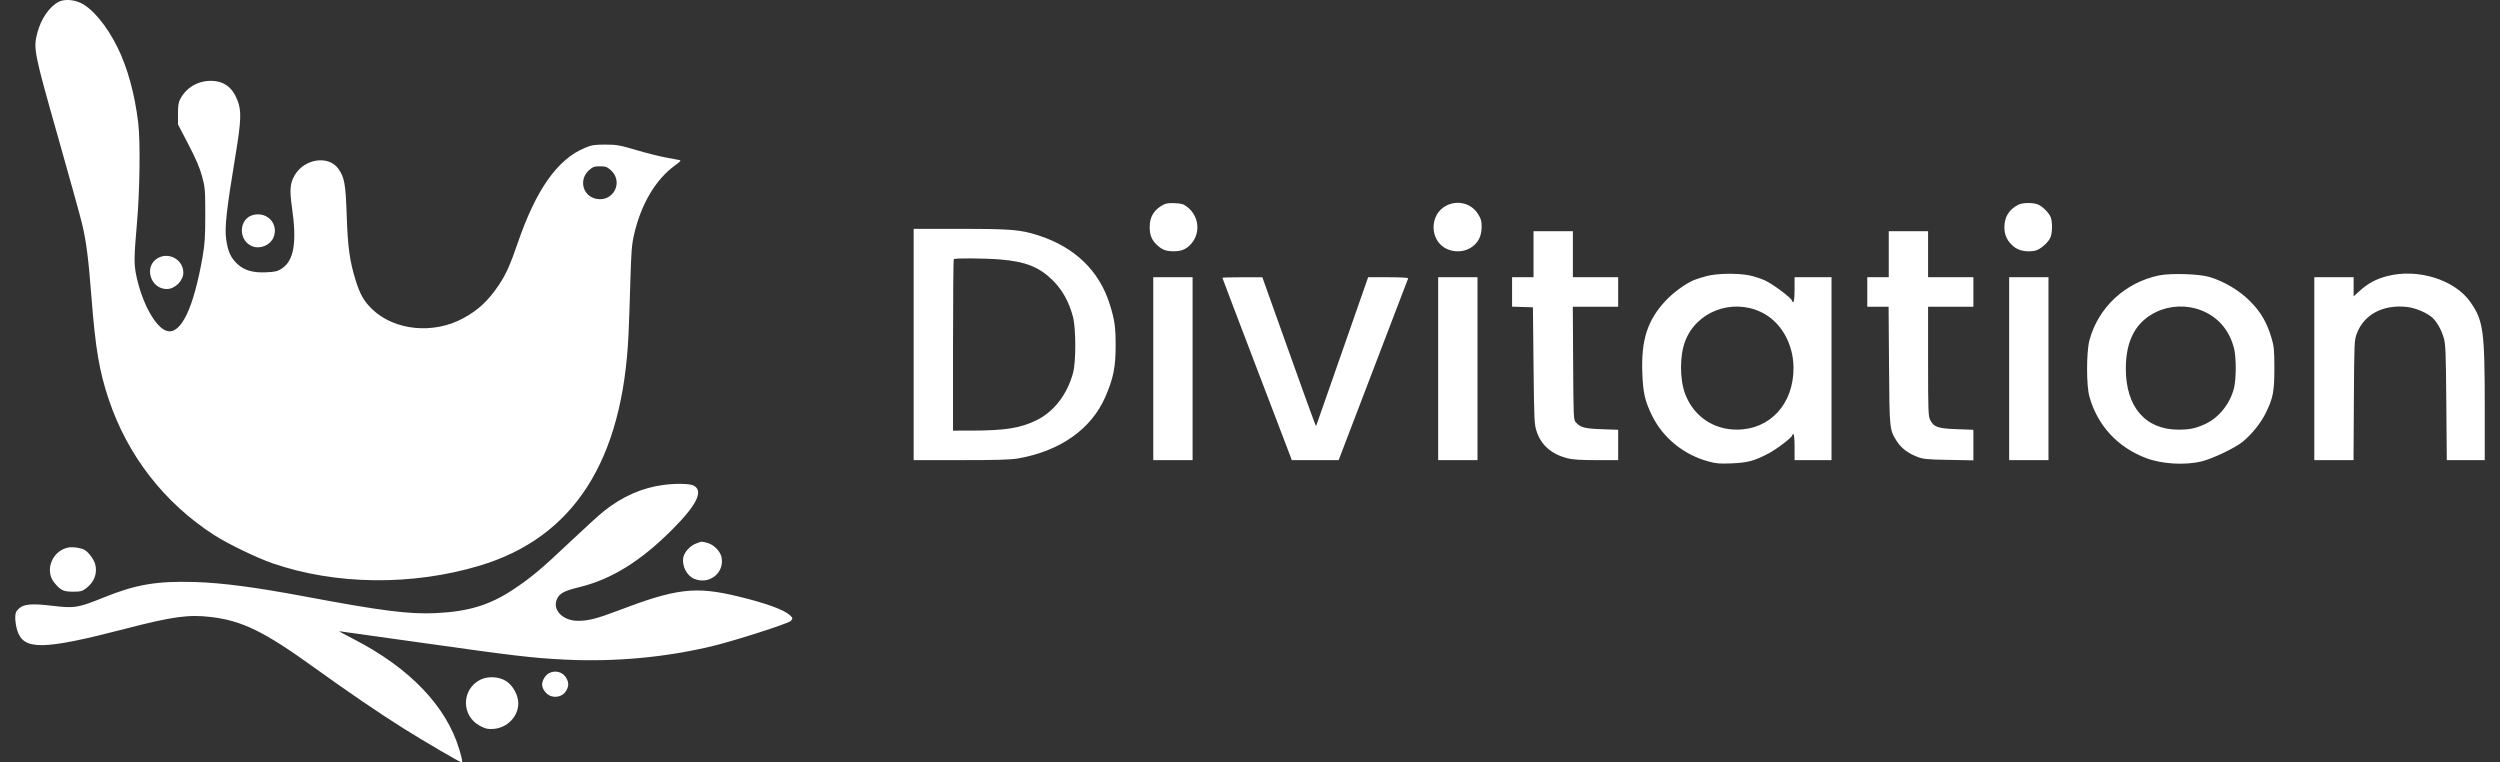 <svg width="82" height="25" viewBox="0 0 82 25" fill="none" xmlns="http://www.w3.org/2000/svg">
<rect x="0" y="0" width="82" height="25" fill="#333333" stroke="none"/>
<path fill-rule="evenodd" clip-rule="evenodd" d="M1.927 0.059C1.621 0.216 1.344 0.618 1.223 1.082C1.09 1.587 1.119 1.731 1.885 4.43C2.266 5.771 2.628 7.077 2.69 7.332C2.828 7.901 2.9 8.462 3.002 9.771C3.132 11.443 3.258 12.184 3.569 13.108C4.188 14.946 5.385 16.488 7.01 17.541C7.456 17.83 8.414 18.294 8.937 18.475C11.008 19.19 13.516 19.219 15.735 18.553C18.815 17.629 20.429 15.116 20.616 10.951C20.63 10.664 20.656 9.897 20.675 9.248C20.706 8.21 20.721 8.019 20.805 7.661C21.036 6.68 21.509 5.886 22.134 5.43C22.337 5.282 22.352 5.263 22.27 5.247C22.221 5.237 22.022 5.2 21.828 5.164C21.634 5.129 21.203 5.02 20.87 4.922C20.319 4.76 20.227 4.744 19.854 4.743C19.494 4.743 19.411 4.756 19.189 4.848C18.286 5.222 17.584 6.215 16.981 7.971C16.729 8.706 16.59 9.013 16.35 9.366C16.01 9.869 15.687 10.169 15.201 10.435C14.217 10.973 12.935 10.846 12.202 10.137C11.94 9.884 11.806 9.648 11.664 9.191C11.469 8.559 11.406 8.105 11.371 7.042C11.337 6.032 11.297 5.812 11.096 5.533C10.774 5.086 9.989 5.202 9.668 5.744C9.513 6.004 9.494 6.231 9.576 6.8C9.743 7.955 9.645 8.544 9.241 8.81C9.107 8.899 9.03 8.917 8.746 8.931C8.302 8.953 8.023 8.874 7.792 8.664C7.573 8.463 7.474 8.25 7.418 7.85C7.364 7.465 7.427 6.894 7.719 5.126C7.915 3.939 7.926 3.631 7.783 3.275C7.614 2.853 7.334 2.652 6.912 2.652C6.491 2.652 6.118 2.869 5.922 3.23C5.853 3.356 5.838 3.45 5.838 3.733L5.838 4.081L6.181 4.739C6.43 5.218 6.552 5.503 6.628 5.784C6.726 6.149 6.732 6.222 6.733 7.042C6.733 7.774 6.719 7.994 6.645 8.421C6.351 10.107 5.939 10.971 5.483 10.857C5.113 10.765 4.661 9.954 4.47 9.038C4.391 8.66 4.394 8.445 4.491 7.332C4.587 6.233 4.607 4.638 4.533 4.023C4.419 3.079 4.181 2.213 3.853 1.551C3.5 0.838 3.029 0.273 2.637 0.092C2.401 -0.017 2.102 -0.031 1.927 0.059ZM20.026 5.573C20.461 5.951 20.133 6.628 19.565 6.523C19.11 6.439 18.971 5.885 19.328 5.575C19.445 5.473 19.496 5.455 19.678 5.455C19.859 5.455 19.91 5.473 20.026 5.573ZM38.16 6.714C37.85 6.878 37.71 7.107 37.71 7.449C37.71 7.711 37.776 7.874 37.95 8.036C38.114 8.191 38.249 8.242 38.492 8.242C38.726 8.242 38.869 8.191 39.014 8.056C39.386 7.707 39.355 7.114 38.949 6.794C38.823 6.695 38.761 6.675 38.539 6.664C38.352 6.655 38.243 6.669 38.16 6.714ZM47.444 6.742C46.871 7.029 46.883 7.908 47.463 8.169C47.714 8.282 48.018 8.266 48.237 8.128C48.48 7.976 48.595 7.758 48.597 7.446C48.599 7.25 48.579 7.179 48.482 7.023C48.262 6.672 47.823 6.553 47.444 6.742ZM66.193 6.719C65.892 6.877 65.743 7.121 65.744 7.457C65.745 7.722 65.845 7.924 66.064 8.099C66.222 8.225 66.482 8.273 66.74 8.225C66.91 8.194 67.18 7.964 67.255 7.788C67.318 7.64 67.324 7.284 67.266 7.132C67.21 6.984 67.002 6.774 66.849 6.709C66.682 6.638 66.339 6.643 66.193 6.719ZM8.328 7.045C7.813 7.153 7.797 7.923 8.307 8.089C8.556 8.171 8.869 8.031 8.969 7.792C9.149 7.366 8.79 6.948 8.328 7.045ZM29.968 11.299V15.092L31.523 15.092C32.704 15.092 33.154 15.079 33.398 15.036C34.771 14.797 35.795 14.074 36.253 13.022C36.521 12.406 36.593 12.048 36.593 11.319C36.593 10.72 36.56 10.491 36.401 9.983C36.055 8.878 35.253 8.105 34.055 7.72C33.469 7.532 33.167 7.507 31.503 7.507L29.968 7.507V11.299ZM50.3 8.339V9.093H49.948H49.596V9.576V10.058L49.938 10.069L50.28 10.08L50.3 11.996C50.32 13.846 50.324 13.921 50.408 14.167C50.558 14.609 50.896 14.899 51.415 15.033C51.581 15.076 51.844 15.092 52.361 15.092H53.076V14.595V14.097L52.537 14.078C51.973 14.058 51.843 14.023 51.688 13.854C51.612 13.771 51.609 13.705 51.599 11.915L51.588 10.061H52.332H53.076V9.577V9.093H52.333H51.59V8.339V7.584H50.945H50.3V8.339ZM61.951 8.339V9.093H61.599H61.247V9.577V10.061H61.597H61.946L61.96 11.986C61.975 14.1 61.975 14.097 62.221 14.481C62.36 14.697 62.58 14.864 62.884 14.983C63.081 15.06 63.189 15.071 63.916 15.084L64.727 15.099V14.598V14.097L64.183 14.077C63.566 14.056 63.428 14.008 63.31 13.775C63.248 13.653 63.241 13.478 63.241 11.851L63.241 10.061H63.984H64.727V9.577V9.093H63.984H63.241V8.339V7.584H62.596H61.951V8.339ZM5.164 8.473C4.71 8.747 4.935 9.481 5.473 9.48C5.739 9.48 6.012 9.208 6.013 8.944C6.013 8.516 5.534 8.25 5.164 8.473ZM32.807 8.511C33.638 8.579 34.085 8.756 34.529 9.194C34.842 9.501 35.066 9.904 35.193 10.39C35.293 10.769 35.296 11.864 35.197 12.228C35.005 12.94 34.568 13.505 33.996 13.785C33.467 14.043 32.971 14.122 31.875 14.124L31.259 14.125V11.325C31.259 9.785 31.27 8.514 31.285 8.5C31.323 8.462 32.301 8.469 32.807 8.511ZM55.986 9.053C55.834 9.093 55.644 9.152 55.562 9.186C55.29 9.299 54.882 9.596 54.632 9.864C54.035 10.506 53.828 11.148 53.868 12.236C53.892 12.888 53.955 13.16 54.192 13.641C54.549 14.365 55.229 14.917 56.035 15.135C56.295 15.206 56.408 15.215 56.809 15.198C57.325 15.175 57.536 15.119 57.997 14.879C58.274 14.735 58.784 14.346 58.784 14.279C58.784 14.258 58.801 14.241 58.823 14.241C58.847 14.241 58.862 14.409 58.862 14.666V15.092H59.468H60.074V12.093V9.093H59.468H58.862V9.5C58.862 9.869 58.828 9.999 58.771 9.85C58.733 9.753 58.149 9.318 57.901 9.203C57.77 9.142 57.541 9.066 57.392 9.035C57.011 8.955 56.33 8.964 55.986 9.053ZM70.821 9.033C69.702 9.264 68.819 10.087 68.533 11.164C68.432 11.547 68.43 12.64 68.531 13.002C68.792 13.947 69.447 14.662 70.377 15.02C70.903 15.222 71.666 15.268 72.218 15.132C72.586 15.04 73.317 14.69 73.563 14.487C73.86 14.242 74.146 13.888 74.308 13.563C74.558 13.061 74.599 12.85 74.599 12.073C74.598 11.478 74.587 11.359 74.506 11.086C74.354 10.575 74.155 10.234 73.8 9.877C73.452 9.527 72.949 9.227 72.469 9.084C72.134 8.984 71.2 8.955 70.821 9.033ZM78.301 9.056C77.942 9.149 77.673 9.292 77.407 9.533L77.199 9.72V9.407V9.093H76.554H75.909V12.093V15.092H76.552H77.196L77.207 13.128C77.219 11.203 77.221 11.159 77.306 10.934C77.545 10.309 78.169 9.98 78.953 10.068C79.229 10.099 79.623 10.267 79.788 10.425C79.939 10.569 80.078 10.818 80.156 11.086C80.215 11.289 80.226 11.562 80.239 13.206L80.255 15.092H80.877H81.5L81.5 13.36C81.499 10.834 81.454 10.509 81.021 9.897C80.506 9.17 79.3 8.797 78.301 9.056ZM37.827 12.093V15.092H38.472H39.117V12.093V9.093H38.472H37.827V12.093ZM40.095 9.113C40.095 9.124 40.59 10.425 41.194 12.006C41.798 13.586 42.31 14.927 42.332 14.986L42.37 15.092H43.139H43.908L45.041 12.128C45.665 10.497 46.181 9.147 46.188 9.128C46.195 9.108 45.914 9.093 45.538 9.093H44.875L44.405 10.438C44.146 11.178 43.762 12.277 43.551 12.88L43.167 13.978L43.105 13.829C43.07 13.747 42.674 12.648 42.224 11.387L41.405 9.094L40.75 9.094C40.39 9.093 40.095 9.102 40.095 9.113ZM47.172 12.093V15.092H47.817H48.462V12.093V9.093H47.817H47.172V12.093ZM65.9 12.093V15.092H66.545H67.19V12.093V9.093H66.545H65.9V12.093ZM57.757 10.233C58.402 10.536 58.822 11.255 58.827 12.061C58.833 13.248 58.059 14.092 56.966 14.092C56.188 14.091 55.544 13.644 55.271 12.915C55.092 12.435 55.092 11.67 55.272 11.194C55.637 10.227 56.792 9.78 57.757 10.233ZM72.192 10.176C72.744 10.391 73.112 10.811 73.272 11.407C73.353 11.708 73.352 12.447 73.27 12.751C73.132 13.26 72.779 13.697 72.338 13.904C72.023 14.051 71.821 14.094 71.45 14.093C70.368 14.09 69.728 13.349 69.727 12.095C69.725 11.163 70.057 10.548 70.733 10.228C71.18 10.016 71.731 9.996 72.192 10.176ZM21.769 15.905C21.061 15.997 20.414 16.282 19.803 16.769C19.656 16.885 19.157 17.34 18.693 17.779C17.756 18.667 17.405 18.96 16.812 19.35C16.054 19.849 15.361 20.059 14.302 20.11C13.428 20.153 12.511 20.037 10.001 19.565C8.375 19.26 7.29 19.117 6.384 19.09C5.138 19.054 4.464 19.168 3.402 19.597C2.561 19.937 2.441 19.957 1.736 19.872C1.038 19.788 0.771 19.811 0.611 19.969C0.519 20.06 0.5 20.112 0.5 20.268C0.5 20.372 0.528 20.551 0.562 20.665C0.764 21.337 1.392 21.329 4.114 20.623C5.653 20.223 6.188 20.15 6.921 20.238C7.943 20.36 8.663 20.712 10.294 21.887C11.386 22.674 12.472 23.414 13.246 23.899C13.922 24.323 15.081 25 15.13 25C15.179 25 15.168 24.93 15.066 24.586C14.646 23.168 13.437 21.905 11.594 20.96C11.32 20.819 11.11 20.704 11.127 20.704C11.144 20.704 12.318 20.868 13.736 21.069C16.867 21.512 17.45 21.581 18.505 21.634C20.165 21.717 21.834 21.564 23.392 21.186C24.105 21.014 25.848 20.454 25.932 20.371C26.012 20.292 26.008 20.268 25.904 20.174C25.708 19.996 25.115 19.782 24.223 19.566C22.804 19.222 22.194 19.294 20.245 20.038C19.575 20.293 19.28 20.367 18.947 20.363C18.446 20.357 18.104 19.991 18.272 19.642C18.361 19.456 18.51 19.378 19 19.259C20.055 19.002 21.009 18.411 22.043 17.376C22.862 16.556 23.085 16.097 22.748 15.925C22.625 15.862 22.167 15.852 21.769 15.905ZM22.845 17.821C22.644 17.891 22.446 18.104 22.412 18.286C22.36 18.56 22.527 18.885 22.772 18.986C23.261 19.189 23.765 18.794 23.668 18.284C23.63 18.082 23.41 17.859 23.198 17.806C22.995 17.755 23.038 17.753 22.845 17.821ZM2.252 17.957C1.719 18.048 1.45 18.707 1.781 19.111C1.987 19.363 2.078 19.407 2.392 19.407C2.644 19.407 2.692 19.395 2.823 19.297C3.094 19.092 3.203 18.803 3.121 18.502C3.077 18.342 2.895 18.101 2.767 18.033C2.645 17.969 2.399 17.932 2.252 17.957ZM18.007 22.081C17.887 22.145 17.781 22.319 17.782 22.453C17.782 22.602 17.92 22.782 18.072 22.832C18.264 22.895 18.467 22.826 18.566 22.664C18.657 22.517 18.661 22.402 18.582 22.251C18.474 22.044 18.217 21.968 18.007 22.081ZM15.757 22.293C15.129 22.609 15.124 23.486 15.749 23.812C15.93 23.906 15.998 23.921 16.185 23.908C16.637 23.877 17 23.502 17 23.067C17 22.811 16.832 22.498 16.617 22.35C16.388 22.193 16.007 22.168 15.757 22.293Z" fill="white"/>
</svg>
